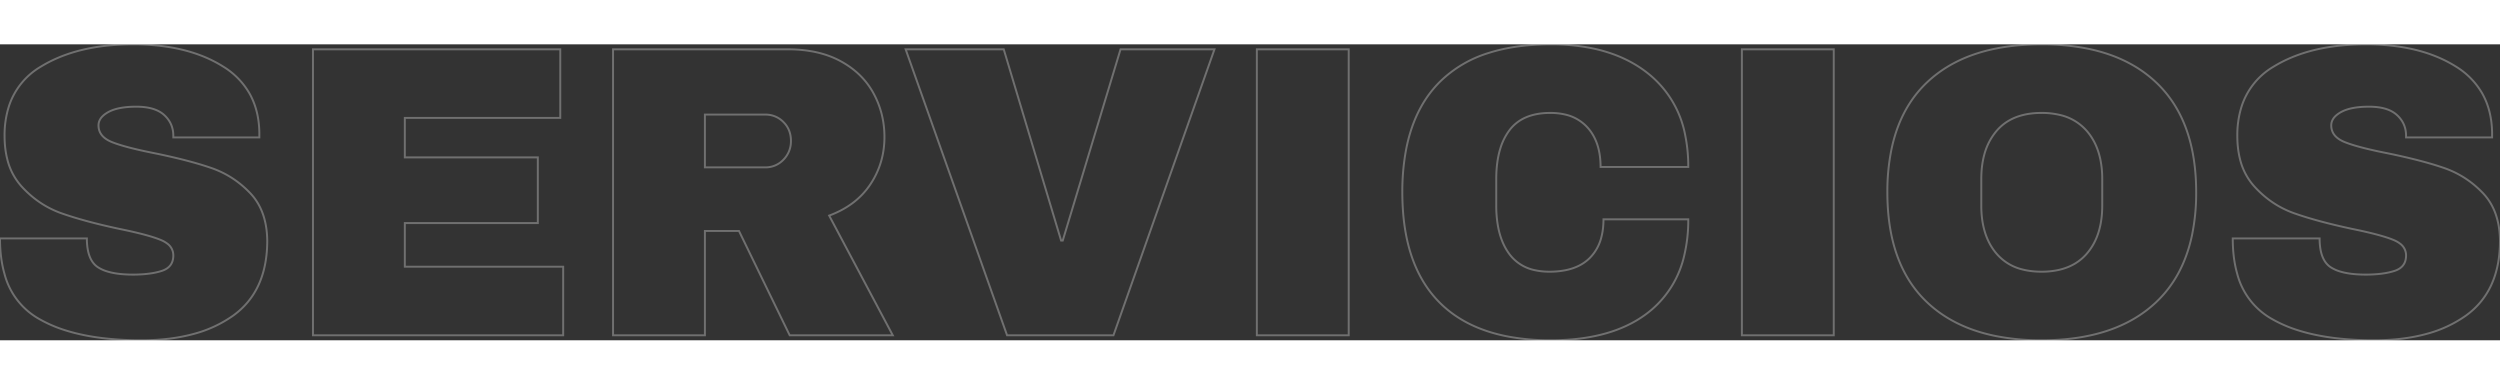 <svg width="520" height="80" viewBox="0 00 1203.003 142.405" xmlns="http://www.w3.org/2000/svg"><rect x="0" y="00" width="1203.003" height="142.405" fill="#333333" stroke="none"/><g id="svgGroup" stroke-linecap="round" fill-rule="evenodd" font-size="9pt" stroke="#ffffff" stroke-width="0.25mm" fill="none" style="stroke:#ffffff;stroke-width:0.25mm;fill:none"><path d="M 150.6 140.003 L 150.6 2.403 L 269.6 2.403 L 269.6 35.403 L 194.8 35.403 L 194.8 54.403 L 258.8 54.403 L 258.8 86.003 L 194.8 86.003 L 194.8 107.003 L 271 107.003 L 271 140.003 L 150.6 140.003 Z M 124.8 42.403 L 124.8 44.803 L 83.4 44.803 L 83.4 44.003 Q 83.4 38.003 79 34.003 Q 74.6 30.003 65.6 30.003 Q 56.8 30.003 52.1 32.603 A 13.411 13.411 0 0 0 49.962 34.046 Q 47.4 36.197 47.4 39.003 Q 47.4 44.256 53.458 46.86 A 18.537 18.537 0 0 0 53.8 47.003 Q 60.2 49.603 74.4 52.403 A 321.909 321.909 0 0 1 85.569 54.885 Q 90.787 56.149 95.239 57.452 A 141.139 141.139 0 0 1 101.7 59.503 Q 112.4 63.203 120.4 71.603 Q 128.4 80.003 128.6 94.403 Q 128.6 118.803 112.1 130.603 A 58.664 58.664 0 0 1 93.511 139.265 Q 82.231 142.403 68 142.403 A 155.428 155.428 0 0 1 49.271 141.348 Q 39.813 140.197 32.019 137.789 A 63.49 63.49 0 0 1 17.9 131.603 A 34.971 34.971 0 0 1 2.115 110.279 Q 0.33 103.987 0.052 96.298 A 79.895 79.895 0 0 1 0 93.403 L 41.8 93.403 A 31.119 31.119 0 0 0 42.138 98.171 Q 43.15 104.678 47.2 107.303 A 17.518 17.518 0 0 0 51.505 109.259 Q 55.737 110.586 61.923 110.772 A 68.937 68.937 0 0 0 64 110.803 A 64.823 64.823 0 0 0 69.663 110.57 Q 74.377 110.156 77.9 109.003 Q 83.4 107.203 83.4 101.603 A 6.96 6.96 0 0 0 80.451 95.858 Q 79.34 95.004 77.812 94.321 A 17.947 17.947 0 0 0 77.3 94.103 Q 71.2 91.603 57.4 88.803 Q 40.6 85.203 29.6 81.303 Q 18.6 77.403 10.4 68.403 A 30.259 30.259 0 0 1 3.451 55.057 Q 2.2 50.018 2.2 44.003 A 45.776 45.776 0 0 1 4.175 30.161 A 34.454 34.454 0 0 1 19.7 10.703 Q 35.286 1.173 58.249 0.131 A 126.851 126.851 0 0 1 64 0.003 A 107.03 107.03 0 0 1 82.478 1.507 Q 96.775 4.015 107.4 10.703 A 36.483 36.483 0 0 1 119.974 23.485 Q 124.594 31.574 124.8 42.403 Z M 1199.2 42.403 L 1199.2 44.803 L 1157.8 44.803 L 1157.8 44.003 Q 1157.8 38.003 1153.4 34.003 Q 1149 30.003 1140 30.003 Q 1131.2 30.003 1126.5 32.603 A 13.411 13.411 0 0 0 1124.362 34.046 Q 1121.8 36.197 1121.8 39.003 Q 1121.8 44.256 1127.858 46.86 A 18.537 18.537 0 0 0 1128.2 47.003 Q 1134.6 49.603 1148.8 52.403 A 321.909 321.909 0 0 1 1159.969 54.885 Q 1165.187 56.149 1169.639 57.452 A 141.139 141.139 0 0 1 1176.1 59.503 Q 1186.8 63.203 1194.8 71.603 Q 1202.8 80.003 1203 94.403 Q 1203 118.803 1186.5 130.603 A 58.664 58.664 0 0 1 1167.911 139.265 Q 1156.631 142.403 1142.4 142.403 A 155.428 155.428 0 0 1 1123.671 141.348 Q 1114.213 140.197 1106.419 137.789 A 63.49 63.49 0 0 1 1092.3 131.603 A 34.971 34.971 0 0 1 1076.515 110.279 Q 1074.73 103.987 1074.452 96.298 A 79.895 79.895 0 0 1 1074.4 93.403 L 1116.2 93.403 A 31.119 31.119 0 0 0 1116.538 98.171 Q 1117.55 104.678 1121.6 107.303 A 17.518 17.518 0 0 0 1125.905 109.259 Q 1130.137 110.586 1136.323 110.772 A 68.937 68.937 0 0 0 1138.4 110.803 A 64.823 64.823 0 0 0 1144.063 110.57 Q 1148.777 110.156 1152.3 109.003 Q 1157.8 107.203 1157.8 101.603 A 6.96 6.96 0 0 0 1154.851 95.858 Q 1153.74 95.004 1152.212 94.321 A 17.947 17.947 0 0 0 1151.7 94.103 Q 1145.6 91.603 1131.8 88.803 Q 1115 85.203 1104 81.303 Q 1093 77.403 1084.8 68.403 A 30.259 30.259 0 0 1 1077.851 55.057 Q 1076.6 50.018 1076.6 44.003 A 45.776 45.776 0 0 1 1078.575 30.161 A 34.454 34.454 0 0 1 1094.1 10.703 Q 1109.686 1.173 1132.649 0.131 A 126.851 126.851 0 0 1 1138.4 0.003 A 107.03 107.03 0 0 1 1156.878 1.507 Q 1171.175 4.015 1181.8 10.703 A 36.483 36.483 0 0 1 1194.374 23.485 Q 1198.994 31.574 1199.2 42.403 Z M 812.4 59.003 L 770.2 59.003 Q 770.2 48.735 765.588 42.128 A 21.99 21.99 0 0 0 763.9 40.003 A 20.476 20.476 0 0 0 752.887 33.721 A 31.17 31.17 0 0 0 746 33.003 Q 732.6 33.003 726.3 41.403 A 28.591 28.591 0 0 0 721.884 50.37 Q 720 56.599 720 64.803 L 720 77.603 A 56.183 56.183 0 0 0 720.711 86.835 Q 722.116 95.258 726.3 100.903 A 20.254 20.254 0 0 0 738.644 108.692 A 32.076 32.076 0 0 0 745.6 109.403 A 39.688 39.688 0 0 0 752.995 108.758 Q 760.463 107.34 765 102.803 A 21.548 21.548 0 0 0 770.552 92.908 Q 771.6 88.984 771.6 84.203 L 812.4 84.203 A 73.433 73.433 0 0 1 810.448 101.66 A 48.286 48.286 0 0 1 795.1 127.403 Q 780.503 140.059 755.726 142.036 A 119.789 119.789 0 0 1 746.2 142.403 A 109.948 109.948 0 0 1 725.87 140.645 Q 705.344 136.778 692.9 124.403 Q 677.361 108.949 675.162 80.818 A 123.471 123.471 0 0 1 674.8 71.203 A 109.199 109.199 0 0 1 676.568 50.882 Q 678.747 39.388 683.615 30.449 A 53.553 53.553 0 0 1 692.9 18.003 A 57.531 57.531 0 0 1 716.534 4.091 Q 725.396 1.28 736.095 0.402 A 123.565 123.565 0 0 1 746.2 0.003 A 99.241 99.241 0 0 1 765.725 1.811 Q 782.919 5.262 794.6 15.303 A 49.674 49.674 0 0 1 810.953 43.871 A 75.035 75.035 0 0 1 812.4 59.003 Z M 535.8 140.003 L 484.6 140.003 L 435.8 2.403 L 483 2.403 L 510.6 94.403 L 511.4 94.403 L 539.2 2.403 L 584.4 2.403 L 535.8 140.003 Z M 399 82.403 L 429.6 140.003 L 380 140.003 L 355.6 89.803 L 339.2 89.803 L 339.2 140.003 L 295 140.003 L 295 2.403 L 379.2 2.403 A 64.171 64.171 0 0 1 391.125 3.455 Q 398.396 4.83 404.313 8.001 A 40.463 40.463 0 0 1 404.5 8.103 Q 415 13.803 420.3 23.503 Q 425.6 33.203 425.6 44.603 Q 425.6 57.203 418.8 67.403 Q 412 77.603 399 82.403 Z M 1004.018 1.962 A 111.831 111.831 0 0 0 982.4 0.003 A 129.431 129.431 0 0 0 974.412 0.243 Q 944.576 2.088 927.5 18.103 A 54.322 54.322 0 0 0 918.877 28.487 Q 912.798 37.985 910.18 50.515 A 101.214 101.214 0 0 0 908.2 71.203 A 119.336 119.336 0 0 0 908.342 77.077 Q 909.854 107.754 927.5 124.303 A 58.543 58.543 0 0 0 938.753 132.557 Q 948.407 138.022 960.792 140.454 A 112.263 112.263 0 0 0 982.4 142.403 Q 1018 142.403 1037.4 124.203 Q 1050.51 111.903 1054.761 92.023 A 99.624 99.624 0 0 0 1056.8 71.203 A 118.225 118.225 0 0 0 1056.686 65.973 Q 1055.315 35.01 1037.4 18.203 A 58.934 58.934 0 0 0 1026.565 10.169 Q 1016.716 4.466 1004.018 1.962 Z M 649 140.003 L 604.8 140.003 L 604.8 2.403 L 649 2.403 L 649 140.003 Z M 882.4 140.003 L 838.2 140.003 L 838.2 2.403 L 882.4 2.403 L 882.4 140.003 Z M 953.4 64.803 L 953.4 77.603 Q 953.4 89.762 958.533 97.759 A 27.101 27.101 0 0 0 960.8 100.803 A 23.827 23.827 0 0 0 973.627 108.432 Q 977.63 109.403 982.4 109.403 A 37.544 37.544 0 0 0 990.997 108.477 Q 999.061 106.581 1004.1 100.803 Q 1011.212 92.648 1011.58 79.098 A 55.064 55.064 0 0 0 1011.6 77.603 L 1011.6 64.803 A 46.009 46.009 0 0 0 1010.652 55.181 Q 1008.934 47.146 1004.1 41.603 A 24.219 24.219 0 0 0 991.044 33.94 A 37.497 37.497 0 0 0 982.4 33.003 Q 969.989 33.003 962.772 39.572 A 23.245 23.245 0 0 0 960.8 41.603 A 29.236 29.236 0 0 0 954.72 53.54 Q 953.586 57.919 953.426 63.089 A 55.548 55.548 0 0 0 953.4 64.803 Z M 368.2 33.803 L 339.2 33.803 L 339.2 59.203 L 368.2 59.203 A 11.789 11.789 0 0 0 376.83 55.674 A 14.155 14.155 0 0 0 377 55.503 A 12.544 12.544 0 0 0 380.6 46.424 A 16.343 16.343 0 0 0 380.6 46.403 A 13.307 13.307 0 0 0 379.782 41.665 A 11.959 11.959 0 0 0 377 37.403 A 11.949 11.949 0 0 0 368.362 33.803 A 14.917 14.917 0 0 0 368.2 33.803 Z" vector-effect="non-scaling-stroke" stroke-opacity="0.3"/></g></svg>